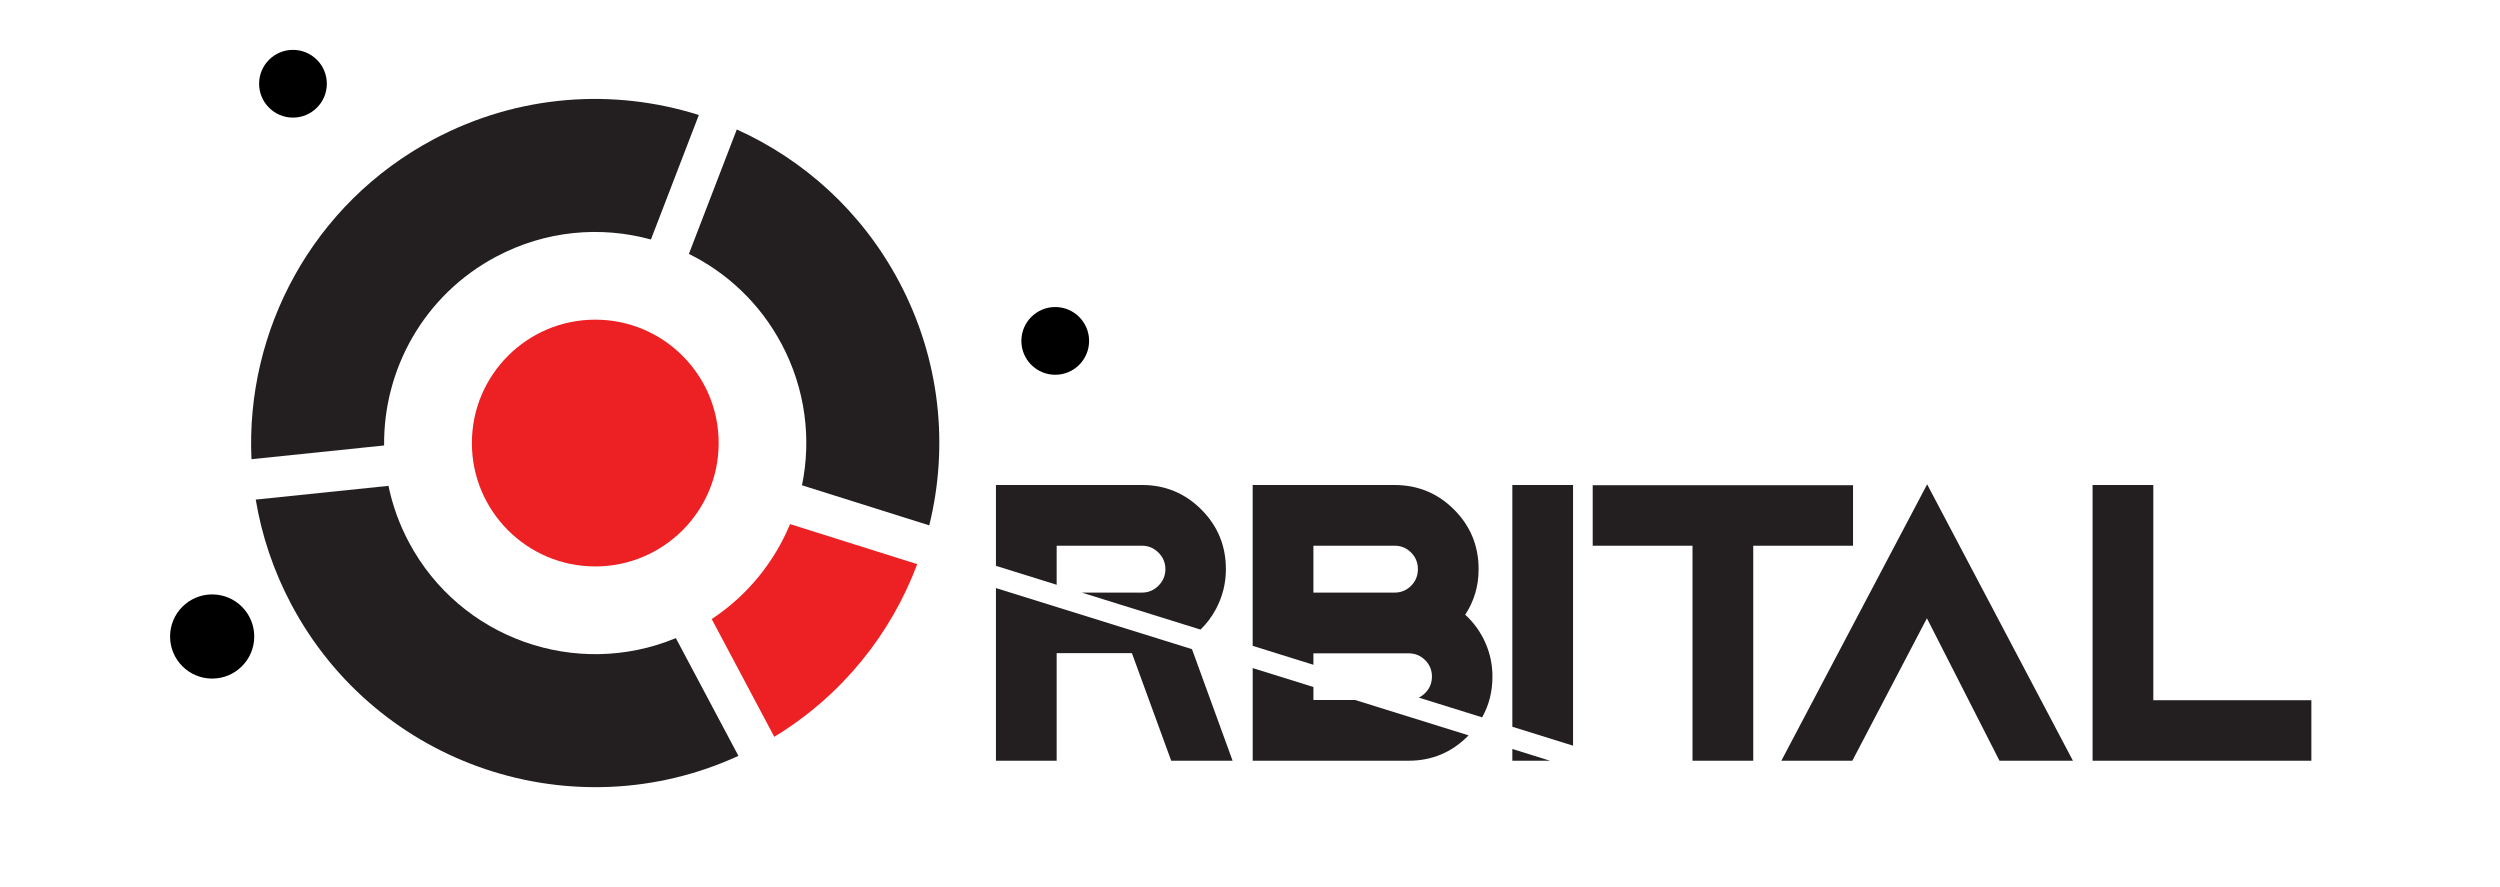 <?xml version="1.0" encoding="UTF-8"?>
<svg id="Layer_1" data-name="Layer 1" xmlns="http://www.w3.org/2000/svg" viewBox="0 0 1920 681.33">
  <defs>
    <style>
      .cls-1, .cls-2, .cls-3 {
        stroke-width: 0px;
      }

      .cls-2 {
        fill: #231f20;
      }

      .cls-3 {
        fill: #ed2024;
      }
    </style>
  </defs>
  <g>
    <g>
      <path class="cls-2" d="m1223.2,419.12v-46.47h199.93v46.47h-76.64v165.12h-46.64v-165.12h-76.64Z"/>
      <path class="cls-2" d="m1368.08,584.23l111.96-212.27,111.97,212.27h-56.41l-55.73-109.39-57.27,109.39h-54.52Z"/>
      <path class="cls-2" d="m1653.74,372.48v165.29h121.39v46.47h-168.03v-211.75h46.64Z"/>
    </g>
    <g>
      <path class="cls-2" d="m1040.72,537.6h-32.01v-9.98l-46.64-14.53v71.15h119.68c17.83,0,33.03-6.31,45.61-18.95.18-.18.34-.36.51-.54l-87.15-27.15Z"/>
      <path class="cls-2" d="m1008.7,510.54v-8.78h73.04c5.03,0,9.29,1.74,12.77,5.23,3.49,3.49,5.23,7.69,5.23,12.6s-1.78,9.29-5.32,12.77c-1.46,1.44-3.05,2.57-4.75,3.41l48.62,15.15c5.26-9.36,7.91-19.8,7.91-31.33,0-9.14-1.83-17.83-5.49-26.06-3.66-8.23-8.8-15.37-15.43-21.43,6.86-10.4,10.29-22.06,10.29-34.98,0-17.94-6.29-33.2-18.86-45.78-12.58-12.57-27.84-18.86-45.78-18.86h-108.88v123.53l46.64,14.53Zm0-91.43h62.41c4.91,0,9.11,1.74,12.6,5.23,3.49,3.49,5.23,7.75,5.23,12.77s-1.74,9.29-5.23,12.77c-3.49,3.49-7.69,5.23-12.6,5.23h-62.41v-36.01Z"/>
    </g>
    <g>
      <polygon class="cls-2" points="1208.11 572.68 1208.11 372.48 1161.47 372.48 1161.47 558.15 1208.11 572.68"/>
      <polygon class="cls-2" points="1161.47 575.22 1161.47 584.23 1190.39 584.23 1186.89 583.14 1161.47 575.22"/>
    </g>
    <g>
      <path class="cls-2" d="m811.52,449.1v-29.99h65.5c4.91,0,9.14,1.77,12.69,5.31,3.54,3.55,5.32,7.78,5.32,12.69s-1.78,9.15-5.32,12.69c-3.54,3.55-7.77,5.32-12.69,5.32h-46.18l91.15,28.4c4.73-4.56,8.68-9.83,11.87-15.8,5.08-9.54,7.63-19.74,7.63-30.61,0-17.94-6.29-33.2-18.86-45.78-12.58-12.57-27.78-18.86-45.61-18.86h-112.14v62.09l46.64,14.53Z"/>
      <polygon class="cls-2" points="764.88 451.65 764.88 584.23 811.52 584.23 811.52 501.59 869.3 501.59 899.48 584.23 946.63 584.23 915.45 498.56 764.88 451.65"/>
    </g>
  </g>
  <g>
    <circle class="cls-1" cx="225" cy="64.31" r="26.01"/>
    <circle class="cls-1" cx="162.94" cy="488.83" r="32.32"/>
    <circle class="cls-1" cx="810.42" cy="261.81" r="26.01"/>
    <g>
      <circle class="cls-3" cx="457.17" cy="340.26" r="94.76"/>
      <g>
        <path class="cls-2" d="m600.26,264.2c18.39,34.61,22.97,72.88,15.67,108.5l97.74,30.78c15.04-60.94,8.56-127.42-23.21-187.21-28.57-53.77-73.08-93.61-124.61-116.84l-36.78,95.57c29.38,14.52,54.64,38.05,71.19,69.2Z"/>
        <path class="cls-2" d="m313.97,416.33c-7.41-13.94-12.57-28.48-15.62-43.2l-101.95,10.55c4.57,27.45,13.59,54.65,27.37,80.58,66.02,124.25,217.1,174.2,343.34,116.25l-48.06-90.44c-76.28,31.65-165.55.68-205.09-73.74Z"/>
        <path class="cls-2" d="m295,342.12c-.62-58.64,30.69-115.59,86.05-145,38-20.19,80.4-23.73,118.87-13.19l36.8-95.61c-65.25-20.61-138.4-16.04-203.59,18.6-93.19,49.52-144.58,146.89-140,245.74l101.88-10.54Z"/>
        <path class="cls-3" d="m594.65,565.88c52.1-31.7,89.64-79,109.78-132.61l-97.66-30.76c-12.04,28.99-32.51,54.65-60.18,72.92l48.06,90.44Z"/>
      </g>
    </g>
  </g>
</svg>